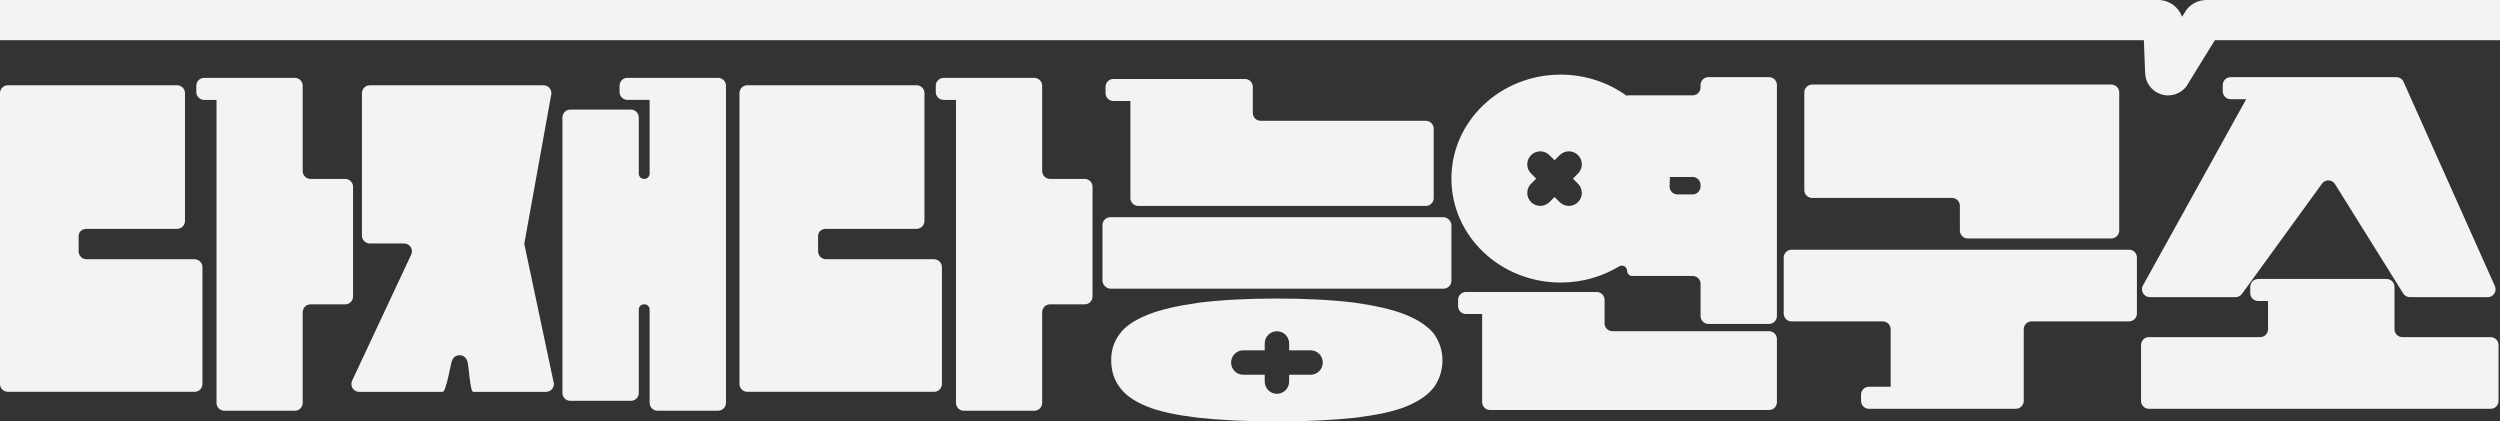<?xml version="1.0" encoding="UTF-8"?>
<svg id="_레이어_1" data-name="레이어 1" xmlns="http://www.w3.org/2000/svg" viewBox="0 0 581.26 97.99">
  <rect x="0" y="0" width="581.26" height="97.99" fill="#333333" stroke="none"/>
  <defs>
    <style>
      .cls-1 {
        fill: #f5f3f2;
      }
    </style>
  </defs>
  <path class="cls-1" d="m498.75,16.93c.04,2.22,1.45,4.19,3.56,4.94.59.21,1.19.31,1.79.31,1.61,0,3.17-.73,4.21-2.05l6.65-10.79h66.31V0h-68.26c-1.82,0-3.51.82-4.63,2.26l-1.05,1.65c-.28-.8-.74-1.54-1.34-2.15-1.1-1.12-2.63-1.76-4.19-1.76H0v9.34h498.46l.29,7.59Z"/>
  <path class="cls-1" d="m45.24,60.27h-25.13c-1.01,0-1.83-.82-1.83-1.83v-3.57c0-1.01.82-1.66,1.83-1.66h21.07c1.01,0,1.83-.82,1.83-1.83v-29.73c0-1.01-.82-1.83-1.83-1.83H1.83c-1.01,0-1.83.82-1.83,1.83v67.62c0,1.01.82,1.83,1.83,1.83h43.41c1.01,0,1.83-.82,1.83-1.83v-27.16c0-1.01-.82-1.83-1.83-1.83Z"/>
  <path class="cls-1" d="m82.09,43.43c0-1.01-.82-1.83-1.83-1.83h-8.05c-1.01,0-1.83-.82-1.83-1.83v-18.37h0v-1.46c0-1.01-.82-1.83-1.83-1.83h-21.08c-1.01,0-1.83.82-1.83,1.83v1.46c0,1.01.82,1.83,1.83,1.83h2.87v70.44c0,1.01.82,1.83,1.83,1.83h16.38c1.01,0,1.83-.82,1.83-1.83v-21.08c0-1.01.82-1.83,1.83-1.83h8.05c1.01,0,1.83-.82,1.83-1.83v-25.5Z"/>
  <path class="cls-1" d="m217.17,60.27h-25.13c-1.01,0-1.83-.82-1.83-1.83v-3.57c0-1.01.82-1.66,1.83-1.66h21.07c1.01,0,1.83-.82,1.83-1.83v-29.73c0-1.01-.82-1.83-1.83-1.83h-39.35c-1.01,0-1.83.82-1.83,1.83v67.62c0,1.01.82,1.83,1.83,1.83h43.41c1.01,0,1.83-.82,1.83-1.83v-27.16c0-1.01-.82-1.83-1.83-1.83Z"/>
  <path class="cls-1" d="m252.19,41.6h-8.05c-1.01,0-1.83-.82-1.83-1.83v-18.37s0,0,0,0v-1.46c0-1.01-.82-1.83-1.83-1.83h-21.08c-1.01,0-1.83.82-1.83,1.83v1.46c0,1.01.82,1.83,1.83,1.83h2.87v70.44c0,1.01.82,1.83,1.83,1.83h16.38c1.01,0,1.83-.82,1.83-1.83v-21.08c0-1.01.82-1.83,1.83-1.83h8.05c1.01,0,1.83-.82,1.83-1.83v-25.5c0-1.01-.82-1.83-1.83-1.83Z"/>
  <g>
    <path class="cls-1" d="m121.87,56.61h.04l6.21-34.39c.38-1.18-.5-2.39-1.74-2.39h-40.4c-1.01,0-1.83.82-1.83,1.83v33.12c0,1.01.82,1.83,1.83,1.83h7.96c1.28,0,2.16,1.27,1.72,2.47l-13.85,29.56c-.44,1.2.44,2.47,1.72,2.47h19.41c.77,0,1.82-6.33,2.09-7.05l.1-.28c.58-1.57,2.79-1.6,3.42-.05l.15.38c.28.69.58,7,1.33,7h16.92c1.27,0,2.16-1.26,1.72-2.46l-6.79-32.03Z"/>
    <path class="cls-1" d="m166.96,18.1h-21.08c-1.01,0-1.83.82-1.83,1.83v1.46c0,1.01.82,1.83,1.83,1.83h5.16v17.16c0,.67-.54,1.21-1.21,1.21h-.1c-.67,0-1.21-.54-1.21-1.21v-13.07c0-1.01-.82-1.83-1.83-1.83h-14.09c-1.01,0-1.83.82-1.83,1.83v64.05c0,1.01.82,1.83,1.83,1.83h14.09c1.01,0,1.83-.82,1.83-1.83v-19.4c0-.67.54-1.21,1.21-1.21h.1c.67,0,1.21.54,1.21,1.21v21.7c0,1.01.82,1.83,1.83,1.83h14.09c1.01,0,1.83-.82,1.83-1.83V19.93c0-1.01-.82-1.83-1.83-1.83Z"/>
  </g>
  <g>
    <path class="cls-1" d="m264.64,47.88h66.87c1.01,0,1.83-.82,1.83-1.83v-16.13c0-1.01-.82-1.83-1.83-1.83h-38.4c-1.01,0-1.83-.82-1.83-1.83v-6.07c0-1.01-.82-1.83-1.83-1.83h-30.58c-1.01,0-1.83.82-1.83,1.83v1.46c0,1.01.82,1.83,1.83,1.83h3.95v22.57c0,1.01.82,1.83,1.83,1.83Z"/>
    <rect class="cls-1" x="256.33" y="50.5" width="81.13" height="16.61" rx="1.83" ry="1.83"/>
    <path class="cls-1" d="m333.39,77.6c-1.42-1.72-3.52-3.19-6.51-4.4-3.04-1.24-6.99-2.12-11.86-2.82-4.97-.62-11.05-.97-18.14-.97s-13.27.35-18.14.97c-4.97.71-8.92,1.59-11.96,2.82-3.04,1.24-5.27,2.73-6.49,4.5-1.32,1.76-1.93,3.79-1.93,6,0,2.47.61,4.5,1.93,6.26,1.22,1.76,3.24,3.26,6.28,4.5,2.94,1.24,6.89,2.03,11.86,2.65,4.86.53,11.05.88,18.44.88s13.38-.35,18.34-.88c4.86-.62,8.82-1.41,11.86-2.65,2.94-1.24,5.07-2.74,6.38-4.5,1.22-1.76,1.93-3.79,1.93-6.26,0-2.16-.68-4.15-1.85-5.89-.05-.07-.1-.14-.15-.2Zm-28.68,9.53h-4.98v1.59c0,1.57-1.27,2.84-2.84,2.84s-2.84-1.27-2.84-2.84v-1.59h-4.98c-1.57,0-2.84-1.27-2.84-2.84s1.27-2.84,2.84-2.84h4.98v-1.59c0-1.57,1.27-2.84,2.84-2.84s2.84,1.27,2.84,2.84v1.59h4.98c1.57,0,2.84,1.27,2.84,2.84s-1.27,2.84-2.84,2.84Z"/>
  </g>
  <g>
    <g>
      <path class="cls-1" d="m499.85,69.09h19.93c.65,0,1.26-.35,1.59-.91l18.39-25.32c.69-1.19,2.38-1.23,3.13-.07l15.88,25.46c.34.52.92.84,1.54.84h18.09c1.33,0,2.21-1.37,1.67-2.58l-21.24-47.49c-.29-.66-.95-1.08-1.67-1.08h-38.53c-1.01,0-1.83.82-1.83,1.83v1.46c0,1.01.82,1.83,1.83,1.83h3.62l-24,43.3c-.68,1.22.21,2.72,1.6,2.72Z"/>
      <path class="cls-1" d="m579.1,78.38h-20.54c-1.01,0-1.83-.82-1.83-1.83v-9.86c0-1.01-.82-1.83-1.83-1.83h-29.88c-1.01,0-1.83.82-1.83,1.83v1.46c0,1.01.82,1.83,1.83,1.83h2.31v6.57c0,1.01-.82,1.83-1.83,1.83h-25.87c-1.01,0-1.83.82-1.83,1.83v13.01c0,1.01.82,1.83,1.83,1.83h79.46c1.01,0,1.83-.82,1.83-1.83v-13.01c0-1.01-.82-1.83-1.83-1.83Z"/>
    </g>
    <g>
      <path class="cls-1" d="m455.68,53.61c0,1.01.82,1.83,1.83,1.83h33.39c1.01,0,1.83-.82,1.83-1.83V21.49c0-1.01-.82-1.83-1.83-1.83h-69.56c-1.01,0-1.83.82-1.83,1.83v22.7c0,1.01.82,1.83,1.83,1.83h32.51c1.01,0,1.83.82,1.83,1.83v5.75Z"/>
      <path class="cls-1" d="m495.01,58.06h-78.46c-1.01,0-1.83.82-1.83,1.83v13.01c0,1.01.82,1.83,1.83,1.83h21.21c1.01,0,1.83.82,1.83,1.83v13.36h-5.06c-1.01,0-1.83.82-1.83,1.83v1.46c0,1.01.82,1.83,1.83,1.83h34.17c1.01,0,1.83-.82,1.83-1.83v-16.66c0-1.01.82-1.83,1.83-1.83h22.65c1.01,0,1.83-.82,1.83-1.83v-13.01c0-1.01-.82-1.83-1.83-1.83Z"/>
    </g>
    <path class="cls-1" d="m411.3,77.01h-36.4c-1.01,0-1.83-.82-1.83-1.83v-5.46c0-1.01-.82-1.83-1.83-1.83h-30.4c-1.01,0-1.83.82-1.83,1.83v1.46c0,1.01.82,1.83,1.83,1.83h3.77v20.49c0,1.01.82,1.83,1.83,1.83h64.87c1.01,0,1.83-.82,1.83-1.83v-14.67c0-1.01-.82-1.83-1.83-1.83Z"/>
    <path class="cls-1" d="m411.3,17.94h-14.09c-1.01,0-1.83.82-1.83,1.83v.57c0,1.01-.82,1.83-1.83,1.83h-15.26v.16c-4.28-3.12-9.63-4.98-15.43-4.98-14.03,0-25.4,10.82-25.4,24.17s11.37,24.17,25.4,24.17c5,0,9.67-1.38,13.6-3.76.81-.49,1.84.08,1.84,1.02,0,.67.54,1.21,1.21,1.21h14.05c1.01,0,1.83.82,1.83,1.83v7.49c0,1.01.82,1.83,1.83,1.83h14.09c1.01,0,1.83-.82,1.83-1.83V19.77c0-1.01-.82-1.83-1.83-1.83Zm-44.4,24.78c1.18,1.18,1.18,3.09,0,4.27-1.18,1.18-3.09,1.18-4.27,0l-1.19-1.19-1.19,1.19c-1.18,1.18-3.09,1.18-4.27,0-1.18-1.18-1.18-3.09,0-4.27l1.19-1.19-1.19-1.19c-1.18-1.18-1.18-3.09,0-4.27,1.18-1.18,3.09-1.18,4.27,0l1.19,1.19,1.19-1.19c1.18-1.18,3.09-1.18,4.27,0,1.18,1.18,1.18,3.09,0,4.27l-1.19,1.19,1.19,1.19Zm28.48.65c0,1.01-.82,1.83-1.83,1.83h-3.54c-1.07,0-1.9-.91-1.82-1.98.04-.56.06-1.12.06-1.69,0-.13,0-.25-.01-.38h5.31c1.01,0,1.83.82,1.83,1.83v.38Z"/>
  </g>
</svg>